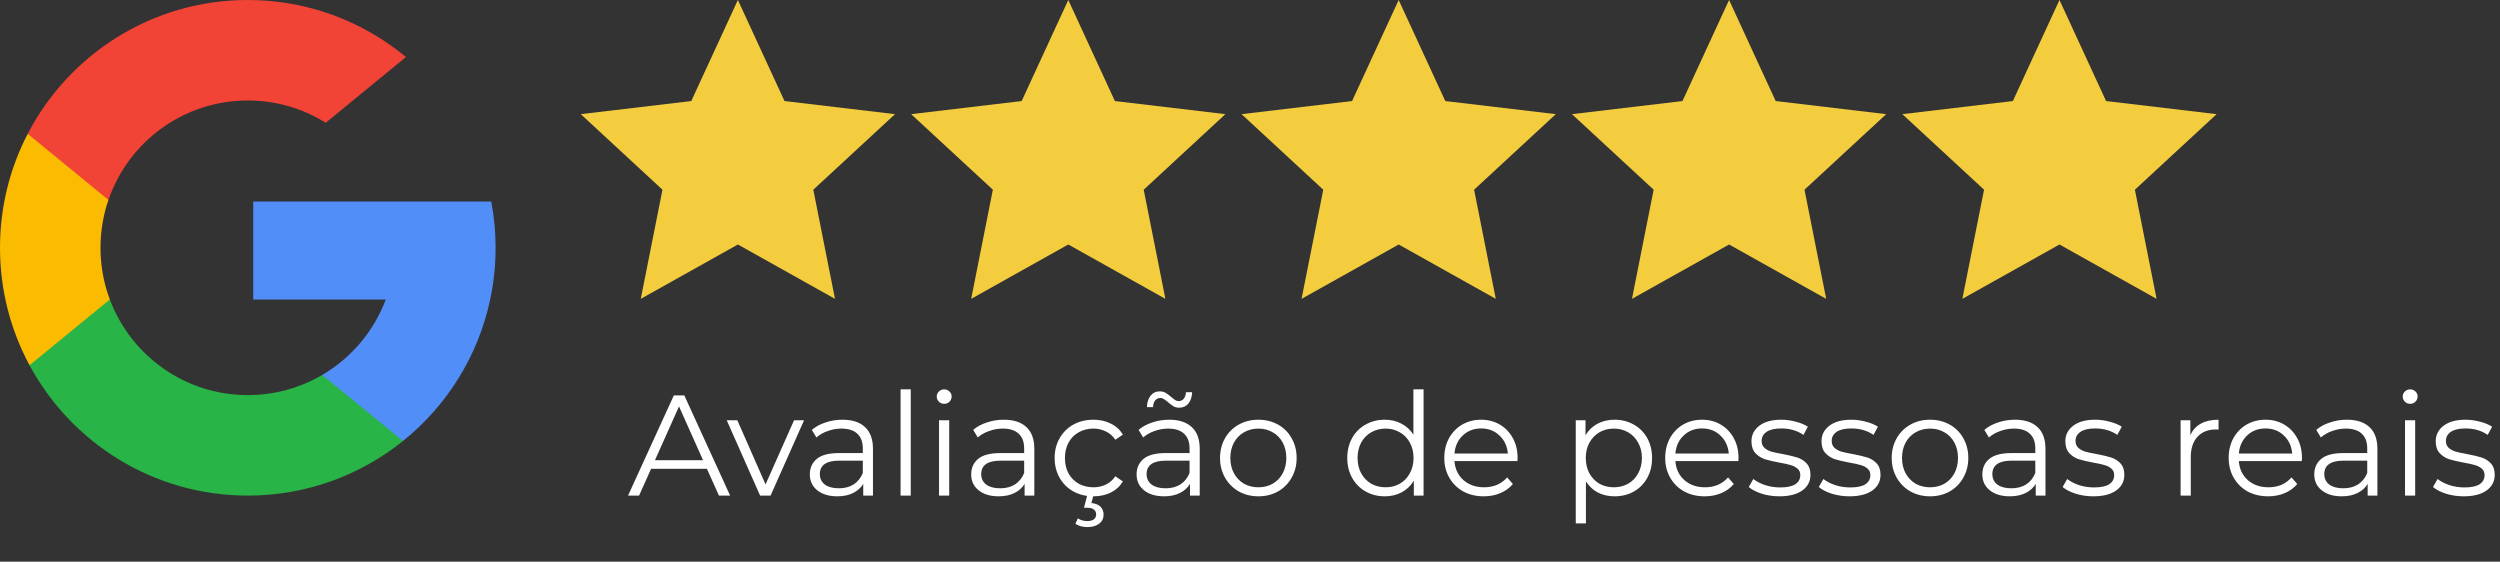 <svg width="227" height="51" viewBox="0 0 227 51" fill="none" xmlns="http://www.w3.org/2000/svg">
<rect x="0" y="0" width="227" height="51" fill="#333333" stroke="none"/>
<path d="M67 0L71.232 9.175L81.266 10.365L73.848 17.225L75.817 27.135L67 22.2L58.183 27.135L60.152 17.225L52.734 10.365L62.768 9.175L67 0Z" fill="#F4CD3F"/>
<path d="M97 0L101.232 9.175L111.266 10.365L103.848 17.225L105.817 27.135L97 22.2L88.183 27.135L90.152 17.225L82.734 10.365L92.768 9.175L97 0Z" fill="#F4CD3F"/>
<path d="M127 0L131.232 9.175L141.266 10.365L133.848 17.225L135.817 27.135L127 22.2L118.183 27.135L120.152 17.225L112.734 10.365L122.768 9.175L127 0Z" fill="#F4CD3F"/>
<path d="M157 0L161.232 9.175L171.266 10.365L163.848 17.225L165.817 27.135L157 22.2L148.183 27.135L150.152 17.225L142.734 10.365L152.768 9.175L157 0Z" fill="#F4CD3F"/>
<path d="M187 0L191.232 9.175L201.266 10.365L193.848 17.225L195.817 27.135L187 22.2L178.183 27.135L180.152 17.225L172.734 10.365L182.768 9.175L187 0Z" fill="#F4CD3F"/>
<path d="M64.189 42.569H59.119L58.027 45H57.026L61.186 35.9H62.135L66.295 45H65.281L64.189 42.569ZM63.838 41.789L61.654 36.901L59.47 41.789H63.838ZM73.009 38.162L69.967 45H69.018L65.989 38.162H66.951L69.512 43.986L72.099 38.162H73.009ZM76.497 38.11C77.39 38.11 78.075 38.335 78.551 38.786C79.028 39.228 79.266 39.887 79.266 40.762V45H78.382V43.934C78.174 44.289 77.867 44.567 77.459 44.766C77.061 44.965 76.584 45.065 76.029 45.065C75.267 45.065 74.66 44.883 74.209 44.519C73.759 44.155 73.533 43.674 73.533 43.076C73.533 42.495 73.741 42.027 74.157 41.672C74.582 41.317 75.254 41.139 76.172 41.139H78.343V40.723C78.343 40.134 78.179 39.687 77.849 39.384C77.52 39.072 77.039 38.916 76.406 38.916C75.973 38.916 75.557 38.99 75.158 39.137C74.76 39.276 74.417 39.471 74.131 39.722L73.715 39.033C74.062 38.738 74.478 38.513 74.963 38.357C75.449 38.192 75.96 38.11 76.497 38.11ZM76.172 44.337C76.692 44.337 77.139 44.22 77.511 43.986C77.884 43.743 78.161 43.397 78.343 42.946V41.828H76.198C75.028 41.828 74.443 42.235 74.443 43.05C74.443 43.449 74.595 43.765 74.898 43.999C75.202 44.224 75.626 44.337 76.172 44.337ZM81.773 35.354H82.696V45H81.773V35.354ZM85.264 38.162H86.188V45H85.264V38.162ZM85.733 36.667C85.542 36.667 85.382 36.602 85.251 36.472C85.121 36.342 85.056 36.186 85.056 36.004C85.056 35.831 85.121 35.679 85.251 35.549C85.382 35.419 85.542 35.354 85.733 35.354C85.923 35.354 86.084 35.419 86.213 35.549C86.344 35.67 86.409 35.818 86.409 35.991C86.409 36.182 86.344 36.342 86.213 36.472C86.084 36.602 85.923 36.667 85.733 36.667ZM91.148 38.11C92.04 38.11 92.725 38.335 93.202 38.786C93.678 39.228 93.917 39.887 93.917 40.762V45H93.033V43.934C92.825 44.289 92.517 44.567 92.11 44.766C91.711 44.965 91.234 45.065 90.68 45.065C89.917 45.065 89.31 44.883 88.86 44.519C88.409 44.155 88.184 43.674 88.184 43.076C88.184 42.495 88.392 42.027 88.808 41.672C89.232 41.317 89.904 41.139 90.823 41.139H92.994V40.723C92.994 40.134 92.829 39.687 92.5 39.384C92.17 39.072 91.689 38.916 91.057 38.916C90.623 38.916 90.207 38.99 89.809 39.137C89.41 39.276 89.068 39.471 88.782 39.722L88.366 39.033C88.712 38.738 89.128 38.513 89.614 38.357C90.099 38.192 90.61 38.11 91.148 38.11ZM90.823 44.337C91.343 44.337 91.789 44.22 92.162 43.986C92.534 43.743 92.812 43.397 92.994 42.946V41.828H90.849C89.679 41.828 89.094 42.235 89.094 43.05C89.094 43.449 89.245 43.765 89.549 43.999C89.852 44.224 90.277 44.337 90.823 44.337ZM99.283 45.065C98.607 45.065 98 44.918 97.463 44.623C96.934 44.328 96.518 43.917 96.215 43.388C95.912 42.851 95.76 42.248 95.76 41.581C95.76 40.914 95.912 40.316 96.215 39.787C96.518 39.258 96.934 38.847 97.463 38.552C98 38.257 98.607 38.11 99.283 38.11C99.872 38.11 100.397 38.227 100.856 38.461C101.324 38.686 101.692 39.02 101.961 39.462L101.272 39.93C101.047 39.592 100.761 39.341 100.414 39.176C100.067 39.003 99.69 38.916 99.283 38.916C98.789 38.916 98.343 39.029 97.944 39.254C97.554 39.471 97.246 39.783 97.021 40.19C96.804 40.597 96.696 41.061 96.696 41.581C96.696 42.11 96.804 42.578 97.021 42.985C97.246 43.384 97.554 43.696 97.944 43.921C98.343 44.138 98.789 44.246 99.283 44.246C99.69 44.246 100.067 44.164 100.414 43.999C100.761 43.834 101.047 43.583 101.272 43.245L101.961 43.713C101.692 44.155 101.324 44.493 100.856 44.727C100.388 44.952 99.864 45.065 99.283 45.065ZM98.737 47.86C98.312 47.86 97.948 47.76 97.645 47.561L97.866 47.067C98.117 47.232 98.403 47.314 98.724 47.314C98.984 47.314 99.183 47.262 99.322 47.158C99.461 47.054 99.53 46.902 99.53 46.703C99.53 46.521 99.461 46.374 99.322 46.261C99.192 46.157 98.993 46.105 98.724 46.105H98.425L98.737 44.922H99.296L99.101 45.676C99.456 45.711 99.729 45.819 99.92 46.001C100.111 46.192 100.206 46.434 100.206 46.729C100.206 47.076 100.072 47.349 99.803 47.548C99.534 47.756 99.179 47.86 98.737 47.86ZM106.166 38.11C107.059 38.11 107.744 38.335 108.22 38.786C108.697 39.228 108.935 39.887 108.935 40.762V45H108.051V43.934C107.843 44.289 107.536 44.567 107.128 44.766C106.73 44.965 106.253 45.065 105.698 45.065C104.936 45.065 104.329 44.883 103.878 44.519C103.428 44.155 103.202 43.674 103.202 43.076C103.202 42.495 103.41 42.027 103.826 41.672C104.251 41.317 104.923 41.139 105.841 41.139H108.012V40.723C108.012 40.134 107.848 39.687 107.518 39.384C107.189 39.072 106.708 38.916 106.075 38.916C105.642 38.916 105.226 38.99 104.827 39.137C104.429 39.276 104.086 39.471 103.8 39.722L103.384 39.033C103.731 38.738 104.147 38.513 104.632 38.357C105.118 38.192 105.629 38.11 106.166 38.11ZM105.841 44.337C106.361 44.337 106.808 44.22 107.18 43.986C107.553 43.743 107.83 43.397 108.012 42.946V41.828H105.867C104.697 41.828 104.112 42.235 104.112 43.05C104.112 43.449 104.264 43.765 104.567 43.999C104.871 44.224 105.295 44.337 105.841 44.337ZM107.076 37.018C106.877 37.018 106.699 36.975 106.543 36.888C106.387 36.793 106.218 36.663 106.036 36.498C105.88 36.368 105.755 36.277 105.659 36.225C105.573 36.164 105.477 36.134 105.373 36.134C105.174 36.134 105.014 36.208 104.892 36.355C104.771 36.502 104.706 36.706 104.697 36.966H104.138C104.156 36.533 104.268 36.186 104.476 35.926C104.684 35.666 104.962 35.536 105.308 35.536C105.508 35.536 105.681 35.579 105.828 35.666C105.984 35.753 106.162 35.883 106.361 36.056C106.5 36.177 106.617 36.268 106.712 36.329C106.808 36.39 106.907 36.42 107.011 36.42C107.202 36.42 107.358 36.351 107.479 36.212C107.601 36.065 107.67 35.865 107.687 35.614H108.246C108.229 36.039 108.116 36.381 107.908 36.641C107.7 36.892 107.423 37.018 107.076 37.018ZM114.263 45.065C113.604 45.065 113.01 44.918 112.482 44.623C111.953 44.32 111.537 43.904 111.234 43.375C110.93 42.846 110.779 42.248 110.779 41.581C110.779 40.914 110.93 40.316 111.234 39.787C111.537 39.258 111.953 38.847 112.482 38.552C113.01 38.257 113.604 38.11 114.263 38.11C114.921 38.11 115.515 38.257 116.044 38.552C116.572 38.847 116.984 39.258 117.279 39.787C117.582 40.316 117.734 40.914 117.734 41.581C117.734 42.248 117.582 42.846 117.279 43.375C116.984 43.904 116.572 44.32 116.044 44.623C115.515 44.918 114.921 45.065 114.263 45.065ZM114.263 44.246C114.748 44.246 115.181 44.138 115.563 43.921C115.953 43.696 116.256 43.379 116.473 42.972C116.689 42.565 116.798 42.101 116.798 41.581C116.798 41.061 116.689 40.597 116.473 40.19C116.256 39.783 115.953 39.471 115.563 39.254C115.181 39.029 114.748 38.916 114.263 38.916C113.777 38.916 113.34 39.029 112.95 39.254C112.568 39.471 112.265 39.783 112.04 40.19C111.823 40.597 111.715 41.061 111.715 41.581C111.715 42.101 111.823 42.565 112.04 42.972C112.265 43.379 112.568 43.696 112.95 43.921C113.34 44.138 113.777 44.246 114.263 44.246ZM129.26 35.354V45H128.376V43.648C128.099 44.107 127.731 44.458 127.271 44.701C126.821 44.944 126.309 45.065 125.737 45.065C125.096 45.065 124.515 44.918 123.995 44.623C123.475 44.328 123.068 43.917 122.773 43.388C122.479 42.859 122.331 42.257 122.331 41.581C122.331 40.905 122.479 40.303 122.773 39.774C123.068 39.245 123.475 38.838 123.995 38.552C124.515 38.257 125.096 38.11 125.737 38.11C126.292 38.11 126.79 38.227 127.232 38.461C127.683 38.686 128.051 39.02 128.337 39.462V35.354H129.26ZM125.815 44.246C126.292 44.246 126.721 44.138 127.102 43.921C127.492 43.696 127.796 43.379 128.012 42.972C128.238 42.565 128.35 42.101 128.35 41.581C128.35 41.061 128.238 40.597 128.012 40.19C127.796 39.783 127.492 39.471 127.102 39.254C126.721 39.029 126.292 38.916 125.815 38.916C125.33 38.916 124.892 39.029 124.502 39.254C124.121 39.471 123.818 39.783 123.592 40.19C123.376 40.597 123.267 41.061 123.267 41.581C123.267 42.101 123.376 42.565 123.592 42.972C123.818 43.379 124.121 43.696 124.502 43.921C124.892 44.138 125.33 44.246 125.815 44.246ZM137.785 41.867H132.065C132.117 42.578 132.39 43.154 132.884 43.596C133.378 44.029 134.002 44.246 134.756 44.246C135.181 44.246 135.571 44.172 135.926 44.025C136.281 43.869 136.589 43.644 136.849 43.349L137.369 43.947C137.066 44.311 136.684 44.588 136.225 44.779C135.774 44.97 135.276 45.065 134.73 45.065C134.028 45.065 133.404 44.918 132.858 44.623C132.321 44.32 131.9 43.904 131.597 43.375C131.294 42.846 131.142 42.248 131.142 41.581C131.142 40.914 131.285 40.316 131.571 39.787C131.866 39.258 132.264 38.847 132.767 38.552C133.278 38.257 133.85 38.11 134.483 38.11C135.116 38.11 135.683 38.257 136.186 38.552C136.689 38.847 137.083 39.258 137.369 39.787C137.655 40.307 137.798 40.905 137.798 41.581L137.785 41.867ZM134.483 38.903C133.824 38.903 133.27 39.115 132.819 39.54C132.377 39.956 132.126 40.502 132.065 41.178H136.914C136.853 40.502 136.598 39.956 136.147 39.54C135.705 39.115 135.15 38.903 134.483 38.903ZM146.602 38.11C147.243 38.11 147.824 38.257 148.344 38.552C148.864 38.838 149.271 39.245 149.566 39.774C149.861 40.303 150.008 40.905 150.008 41.581C150.008 42.266 149.861 42.872 149.566 43.401C149.271 43.93 148.864 44.341 148.344 44.636C147.833 44.922 147.252 45.065 146.602 45.065C146.047 45.065 145.545 44.952 145.094 44.727C144.652 44.493 144.288 44.155 144.002 43.713V47.522H143.079V38.162H143.963V39.514C144.24 39.063 144.604 38.717 145.055 38.474C145.514 38.231 146.03 38.11 146.602 38.11ZM146.537 44.246C147.014 44.246 147.447 44.138 147.837 43.921C148.227 43.696 148.53 43.379 148.747 42.972C148.972 42.565 149.085 42.101 149.085 41.581C149.085 41.061 148.972 40.602 148.747 40.203C148.53 39.796 148.227 39.479 147.837 39.254C147.447 39.029 147.014 38.916 146.537 38.916C146.052 38.916 145.614 39.029 145.224 39.254C144.843 39.479 144.539 39.796 144.314 40.203C144.097 40.602 143.989 41.061 143.989 41.581C143.989 42.101 144.097 42.565 144.314 42.972C144.539 43.379 144.843 43.696 145.224 43.921C145.614 44.138 146.052 44.246 146.537 44.246ZM157.844 41.867H152.124C152.176 42.578 152.449 43.154 152.943 43.596C153.437 44.029 154.061 44.246 154.815 44.246C155.239 44.246 155.629 44.172 155.985 44.025C156.34 43.869 156.648 43.644 156.908 43.349L157.428 43.947C157.124 44.311 156.743 44.588 156.284 44.779C155.833 44.97 155.335 45.065 154.789 45.065C154.087 45.065 153.463 44.918 152.917 44.623C152.379 44.32 151.959 43.904 151.656 43.375C151.352 42.846 151.201 42.248 151.201 41.581C151.201 40.914 151.344 40.316 151.63 39.787C151.924 39.258 152.323 38.847 152.826 38.552C153.337 38.257 153.909 38.11 154.542 38.11C155.174 38.11 155.742 38.257 156.245 38.552C156.747 38.847 157.142 39.258 157.428 39.787C157.714 40.307 157.857 40.905 157.857 41.581L157.844 41.867ZM154.542 38.903C153.883 38.903 153.328 39.115 152.878 39.54C152.436 39.956 152.184 40.502 152.124 41.178H156.973C156.912 40.502 156.656 39.956 156.206 39.54C155.764 39.115 155.209 38.903 154.542 38.903ZM161.568 45.065C161.014 45.065 160.481 44.987 159.969 44.831C159.467 44.666 159.072 44.463 158.786 44.22L159.202 43.492C159.488 43.717 159.848 43.904 160.281 44.051C160.715 44.19 161.165 44.259 161.633 44.259C162.257 44.259 162.717 44.164 163.011 43.973C163.315 43.774 163.466 43.496 163.466 43.141C163.466 42.89 163.384 42.695 163.219 42.556C163.055 42.409 162.847 42.3 162.595 42.231C162.344 42.153 162.01 42.079 161.594 42.01C161.04 41.906 160.593 41.802 160.255 41.698C159.917 41.585 159.627 41.399 159.384 41.139C159.15 40.879 159.033 40.519 159.033 40.06C159.033 39.488 159.272 39.02 159.748 38.656C160.225 38.292 160.888 38.11 161.737 38.11C162.179 38.11 162.621 38.171 163.063 38.292C163.505 38.405 163.869 38.556 164.155 38.747L163.752 39.488C163.189 39.098 162.517 38.903 161.737 38.903C161.148 38.903 160.702 39.007 160.398 39.215C160.104 39.423 159.956 39.696 159.956 40.034C159.956 40.294 160.039 40.502 160.203 40.658C160.377 40.814 160.589 40.931 160.84 41.009C161.092 41.078 161.438 41.152 161.88 41.23C162.426 41.334 162.864 41.438 163.193 41.542C163.523 41.646 163.804 41.824 164.038 42.075C164.272 42.326 164.389 42.673 164.389 43.115C164.389 43.713 164.138 44.19 163.635 44.545C163.141 44.892 162.452 45.065 161.568 45.065ZM167.929 45.065C167.374 45.065 166.841 44.987 166.33 44.831C165.827 44.666 165.433 44.463 165.147 44.22L165.563 43.492C165.849 43.717 166.208 43.904 166.642 44.051C167.075 44.19 167.526 44.259 167.994 44.259C168.618 44.259 169.077 44.164 169.372 43.973C169.675 43.774 169.827 43.496 169.827 43.141C169.827 42.89 169.744 42.695 169.58 42.556C169.415 42.409 169.207 42.3 168.956 42.231C168.704 42.153 168.371 42.079 167.955 42.01C167.4 41.906 166.954 41.802 166.616 41.698C166.278 41.585 165.987 41.399 165.745 41.139C165.511 40.879 165.394 40.519 165.394 40.06C165.394 39.488 165.632 39.02 166.109 38.656C166.585 38.292 167.248 38.11 168.098 38.11C168.54 38.11 168.982 38.171 169.424 38.292C169.866 38.405 170.23 38.556 170.516 38.747L170.113 39.488C169.549 39.098 168.878 38.903 168.098 38.903C167.508 38.903 167.062 39.007 166.759 39.215C166.464 39.423 166.317 39.696 166.317 40.034C166.317 40.294 166.399 40.502 166.564 40.658C166.737 40.814 166.949 40.931 167.201 41.009C167.452 41.078 167.799 41.152 168.241 41.23C168.787 41.334 169.224 41.438 169.554 41.542C169.883 41.646 170.165 41.824 170.399 42.075C170.633 42.326 170.75 42.673 170.75 43.115C170.75 43.713 170.498 44.19 169.996 44.545C169.502 44.892 168.813 45.065 167.929 45.065ZM175.251 45.065C174.592 45.065 173.999 44.918 173.47 44.623C172.941 44.32 172.525 43.904 172.222 43.375C171.919 42.846 171.767 42.248 171.767 41.581C171.767 40.914 171.919 40.316 172.222 39.787C172.525 39.258 172.941 38.847 173.47 38.552C173.999 38.257 174.592 38.11 175.251 38.11C175.91 38.11 176.503 38.257 177.032 38.552C177.561 38.847 177.972 39.258 178.267 39.787C178.57 40.316 178.722 40.914 178.722 41.581C178.722 42.248 178.57 42.846 178.267 43.375C177.972 43.904 177.561 44.32 177.032 44.623C176.503 44.918 175.91 45.065 175.251 45.065ZM175.251 44.246C175.736 44.246 176.17 44.138 176.551 43.921C176.941 43.696 177.244 43.379 177.461 42.972C177.678 42.565 177.786 42.101 177.786 41.581C177.786 41.061 177.678 40.597 177.461 40.19C177.244 39.783 176.941 39.471 176.551 39.254C176.17 39.029 175.736 38.916 175.251 38.916C174.766 38.916 174.328 39.029 173.938 39.254C173.557 39.471 173.253 39.783 173.028 40.19C172.811 40.597 172.703 41.061 172.703 41.581C172.703 42.101 172.811 42.565 173.028 42.972C173.253 43.379 173.557 43.696 173.938 43.921C174.328 44.138 174.766 44.246 175.251 44.246ZM182.96 38.11C183.853 38.11 184.538 38.335 185.014 38.786C185.491 39.228 185.729 39.887 185.729 40.762V45H184.845V43.934C184.637 44.289 184.33 44.567 183.922 44.766C183.524 44.965 183.047 45.065 182.492 45.065C181.73 45.065 181.123 44.883 180.672 44.519C180.222 44.155 179.996 43.674 179.996 43.076C179.996 42.495 180.204 42.027 180.62 41.672C181.045 41.317 181.717 41.139 182.635 41.139H184.806V40.723C184.806 40.134 184.642 39.687 184.312 39.384C183.983 39.072 183.502 38.916 182.869 38.916C182.436 38.916 182.02 38.99 181.621 39.137C181.223 39.276 180.88 39.471 180.594 39.722L180.178 39.033C180.525 38.738 180.941 38.513 181.426 38.357C181.912 38.192 182.423 38.11 182.96 38.11ZM182.635 44.337C183.155 44.337 183.602 44.22 183.974 43.986C184.347 43.743 184.624 43.397 184.806 42.946V41.828H182.661C181.491 41.828 180.906 42.235 180.906 43.05C180.906 43.449 181.058 43.765 181.361 43.999C181.665 44.224 182.089 44.337 182.635 44.337ZM190.069 45.065C189.515 45.065 188.982 44.987 188.47 44.831C187.968 44.666 187.573 44.463 187.287 44.22L187.703 43.492C187.989 43.717 188.349 43.904 188.782 44.051C189.216 44.19 189.666 44.259 190.134 44.259C190.758 44.259 191.218 44.164 191.512 43.973C191.816 43.774 191.967 43.496 191.967 43.141C191.967 42.89 191.885 42.695 191.72 42.556C191.556 42.409 191.348 42.3 191.096 42.231C190.845 42.153 190.511 42.079 190.095 42.01C189.541 41.906 189.094 41.802 188.756 41.698C188.418 41.585 188.128 41.399 187.885 41.139C187.651 40.879 187.534 40.519 187.534 40.06C187.534 39.488 187.773 39.02 188.249 38.656C188.726 38.292 189.389 38.11 190.238 38.11C190.68 38.11 191.122 38.171 191.564 38.292C192.006 38.405 192.37 38.556 192.656 38.747L192.253 39.488C191.69 39.098 191.018 38.903 190.238 38.903C189.649 38.903 189.203 39.007 188.899 39.215C188.605 39.423 188.457 39.696 188.457 40.034C188.457 40.294 188.54 40.502 188.704 40.658C188.878 40.814 189.09 40.931 189.341 41.009C189.593 41.078 189.939 41.152 190.381 41.23C190.927 41.334 191.365 41.438 191.694 41.542C192.024 41.646 192.305 41.824 192.539 42.075C192.773 42.326 192.89 42.673 192.89 43.115C192.89 43.713 192.639 44.19 192.136 44.545C191.642 44.892 190.953 45.065 190.069 45.065ZM198.883 39.501C199.1 39.042 199.42 38.695 199.845 38.461C200.278 38.227 200.811 38.11 201.444 38.11V39.007L201.223 38.994C200.504 38.994 199.94 39.215 199.533 39.657C199.126 40.099 198.922 40.719 198.922 41.516V45H197.999V38.162H198.883V39.501ZM209.006 41.867H203.286C203.338 42.578 203.611 43.154 204.105 43.596C204.599 44.029 205.223 44.246 205.977 44.246C206.401 44.246 206.791 44.172 207.147 44.025C207.502 43.869 207.81 43.644 208.07 43.349L208.59 43.947C208.286 44.311 207.905 44.588 207.446 44.779C206.995 44.97 206.497 45.065 205.951 45.065C205.249 45.065 204.625 44.918 204.079 44.623C203.541 44.32 203.121 43.904 202.818 43.375C202.514 42.846 202.363 42.248 202.363 41.581C202.363 40.914 202.506 40.316 202.792 39.787C203.086 39.258 203.485 38.847 203.988 38.552C204.499 38.257 205.071 38.11 205.704 38.11C206.336 38.11 206.904 38.257 207.407 38.552C207.909 38.847 208.304 39.258 208.59 39.787C208.876 40.307 209.019 40.905 209.019 41.581L209.006 41.867ZM205.704 38.903C205.045 38.903 204.49 39.115 204.04 39.54C203.598 39.956 203.346 40.502 203.286 41.178H208.135C208.074 40.502 207.818 39.956 207.368 39.54C206.926 39.115 206.371 38.903 205.704 38.903ZM213.099 38.11C213.992 38.11 214.676 38.335 215.153 38.786C215.63 39.228 215.868 39.887 215.868 40.762V45H214.984V43.934C214.776 44.289 214.468 44.567 214.061 44.766C213.662 44.965 213.186 45.065 212.631 45.065C211.868 45.065 211.262 44.883 210.811 44.519C210.36 44.155 210.135 43.674 210.135 43.076C210.135 42.495 210.343 42.027 210.759 41.672C211.184 41.317 211.855 41.139 212.774 41.139H214.945V40.723C214.945 40.134 214.78 39.687 214.451 39.384C214.122 39.072 213.641 38.916 213.008 38.916C212.575 38.916 212.159 38.99 211.76 39.137C211.361 39.276 211.019 39.471 210.733 39.722L210.317 39.033C210.664 38.738 211.08 38.513 211.565 38.357C212.05 38.192 212.562 38.11 213.099 38.11ZM212.774 44.337C213.294 44.337 213.74 44.22 214.113 43.986C214.486 43.743 214.763 43.397 214.945 42.946V41.828H212.8C211.63 41.828 211.045 42.235 211.045 43.05C211.045 43.449 211.197 43.765 211.5 43.999C211.803 44.224 212.228 44.337 212.774 44.337ZM218.375 38.162H219.298V45H218.375V38.162ZM218.843 36.667C218.652 36.667 218.492 36.602 218.362 36.472C218.232 36.342 218.167 36.186 218.167 36.004C218.167 35.831 218.232 35.679 218.362 35.549C218.492 35.419 218.652 35.354 218.843 35.354C219.034 35.354 219.194 35.419 219.324 35.549C219.454 35.67 219.519 35.818 219.519 35.991C219.519 36.182 219.454 36.342 219.324 36.472C219.194 36.602 219.034 36.667 218.843 36.667ZM223.699 45.065C223.144 45.065 222.611 44.987 222.1 44.831C221.597 44.666 221.203 44.463 220.917 44.22L221.333 43.492C221.619 43.717 221.979 43.904 222.412 44.051C222.845 44.19 223.296 44.259 223.764 44.259C224.388 44.259 224.847 44.164 225.142 43.973C225.445 43.774 225.597 43.496 225.597 43.141C225.597 42.89 225.515 42.695 225.35 42.556C225.185 42.409 224.977 42.3 224.726 42.231C224.475 42.153 224.141 42.079 223.725 42.01C223.17 41.906 222.724 41.802 222.386 41.698C222.048 41.585 221.758 41.399 221.515 41.139C221.281 40.879 221.164 40.519 221.164 40.06C221.164 39.488 221.402 39.02 221.879 38.656C222.356 38.292 223.019 38.11 223.868 38.11C224.31 38.11 224.752 38.171 225.194 38.292C225.636 38.405 226 38.556 226.286 38.747L225.883 39.488C225.32 39.098 224.648 38.903 223.868 38.903C223.279 38.903 222.832 39.007 222.529 39.215C222.234 39.423 222.087 39.696 222.087 40.034C222.087 40.294 222.169 40.502 222.334 40.658C222.507 40.814 222.72 40.931 222.971 41.009C223.222 41.078 223.569 41.152 224.011 41.23C224.557 41.334 224.995 41.438 225.324 41.542C225.653 41.646 225.935 41.824 226.169 42.075C226.403 42.326 226.52 42.673 226.52 43.115C226.52 43.713 226.269 44.19 225.766 44.545C225.272 44.892 224.583 45.065 223.699 45.065Z" fill="white"/>
<g clip-path="url(#clip0)">
<path d="M9.973 27.194L8.407 33.041L2.681 33.163C0.97 29.989 0 26.358 0 22.5C0 18.769 0.907 15.25 2.516 12.152H2.517L7.614 13.087L9.847 18.153C9.379 19.516 9.125 20.978 9.125 22.5C9.125 24.151 9.424 25.734 9.973 27.194Z" fill="#FBBB00"/>
<path d="M44.607 18.297C44.865 19.658 45 21.064 45 22.5C45 24.111 44.831 25.682 44.508 27.198C43.413 32.356 40.551 36.859 36.586 40.047L36.585 40.045L30.165 39.718L29.256 34.046C31.887 32.503 33.943 30.088 35.026 27.198H22.995V18.297H35.202H44.607Z" fill="#518EF8"/>
<path d="M36.585 40.045L36.586 40.046C32.73 43.145 27.832 45 22.5 45C13.931 45 6.482 40.211 2.681 33.163L9.973 27.194C11.873 32.265 16.765 35.875 22.5 35.875C24.965 35.875 27.274 35.209 29.256 34.045L36.585 40.045Z" fill="#28B446"/>
<path d="M36.862 5.18L29.573 11.147C27.522 9.865 25.097 9.125 22.5 9.125C16.635 9.125 11.652 12.9 9.847 18.153L2.517 12.152H2.516C6.261 4.933 13.804 0 22.5 0C27.959 0 32.965 1.945 36.862 5.18Z" fill="#F14336"/>
</g>
<defs>
<clipPath id="clip0">
<rect width="45" height="45" fill="white"/>
</clipPath>
</defs>
</svg>
